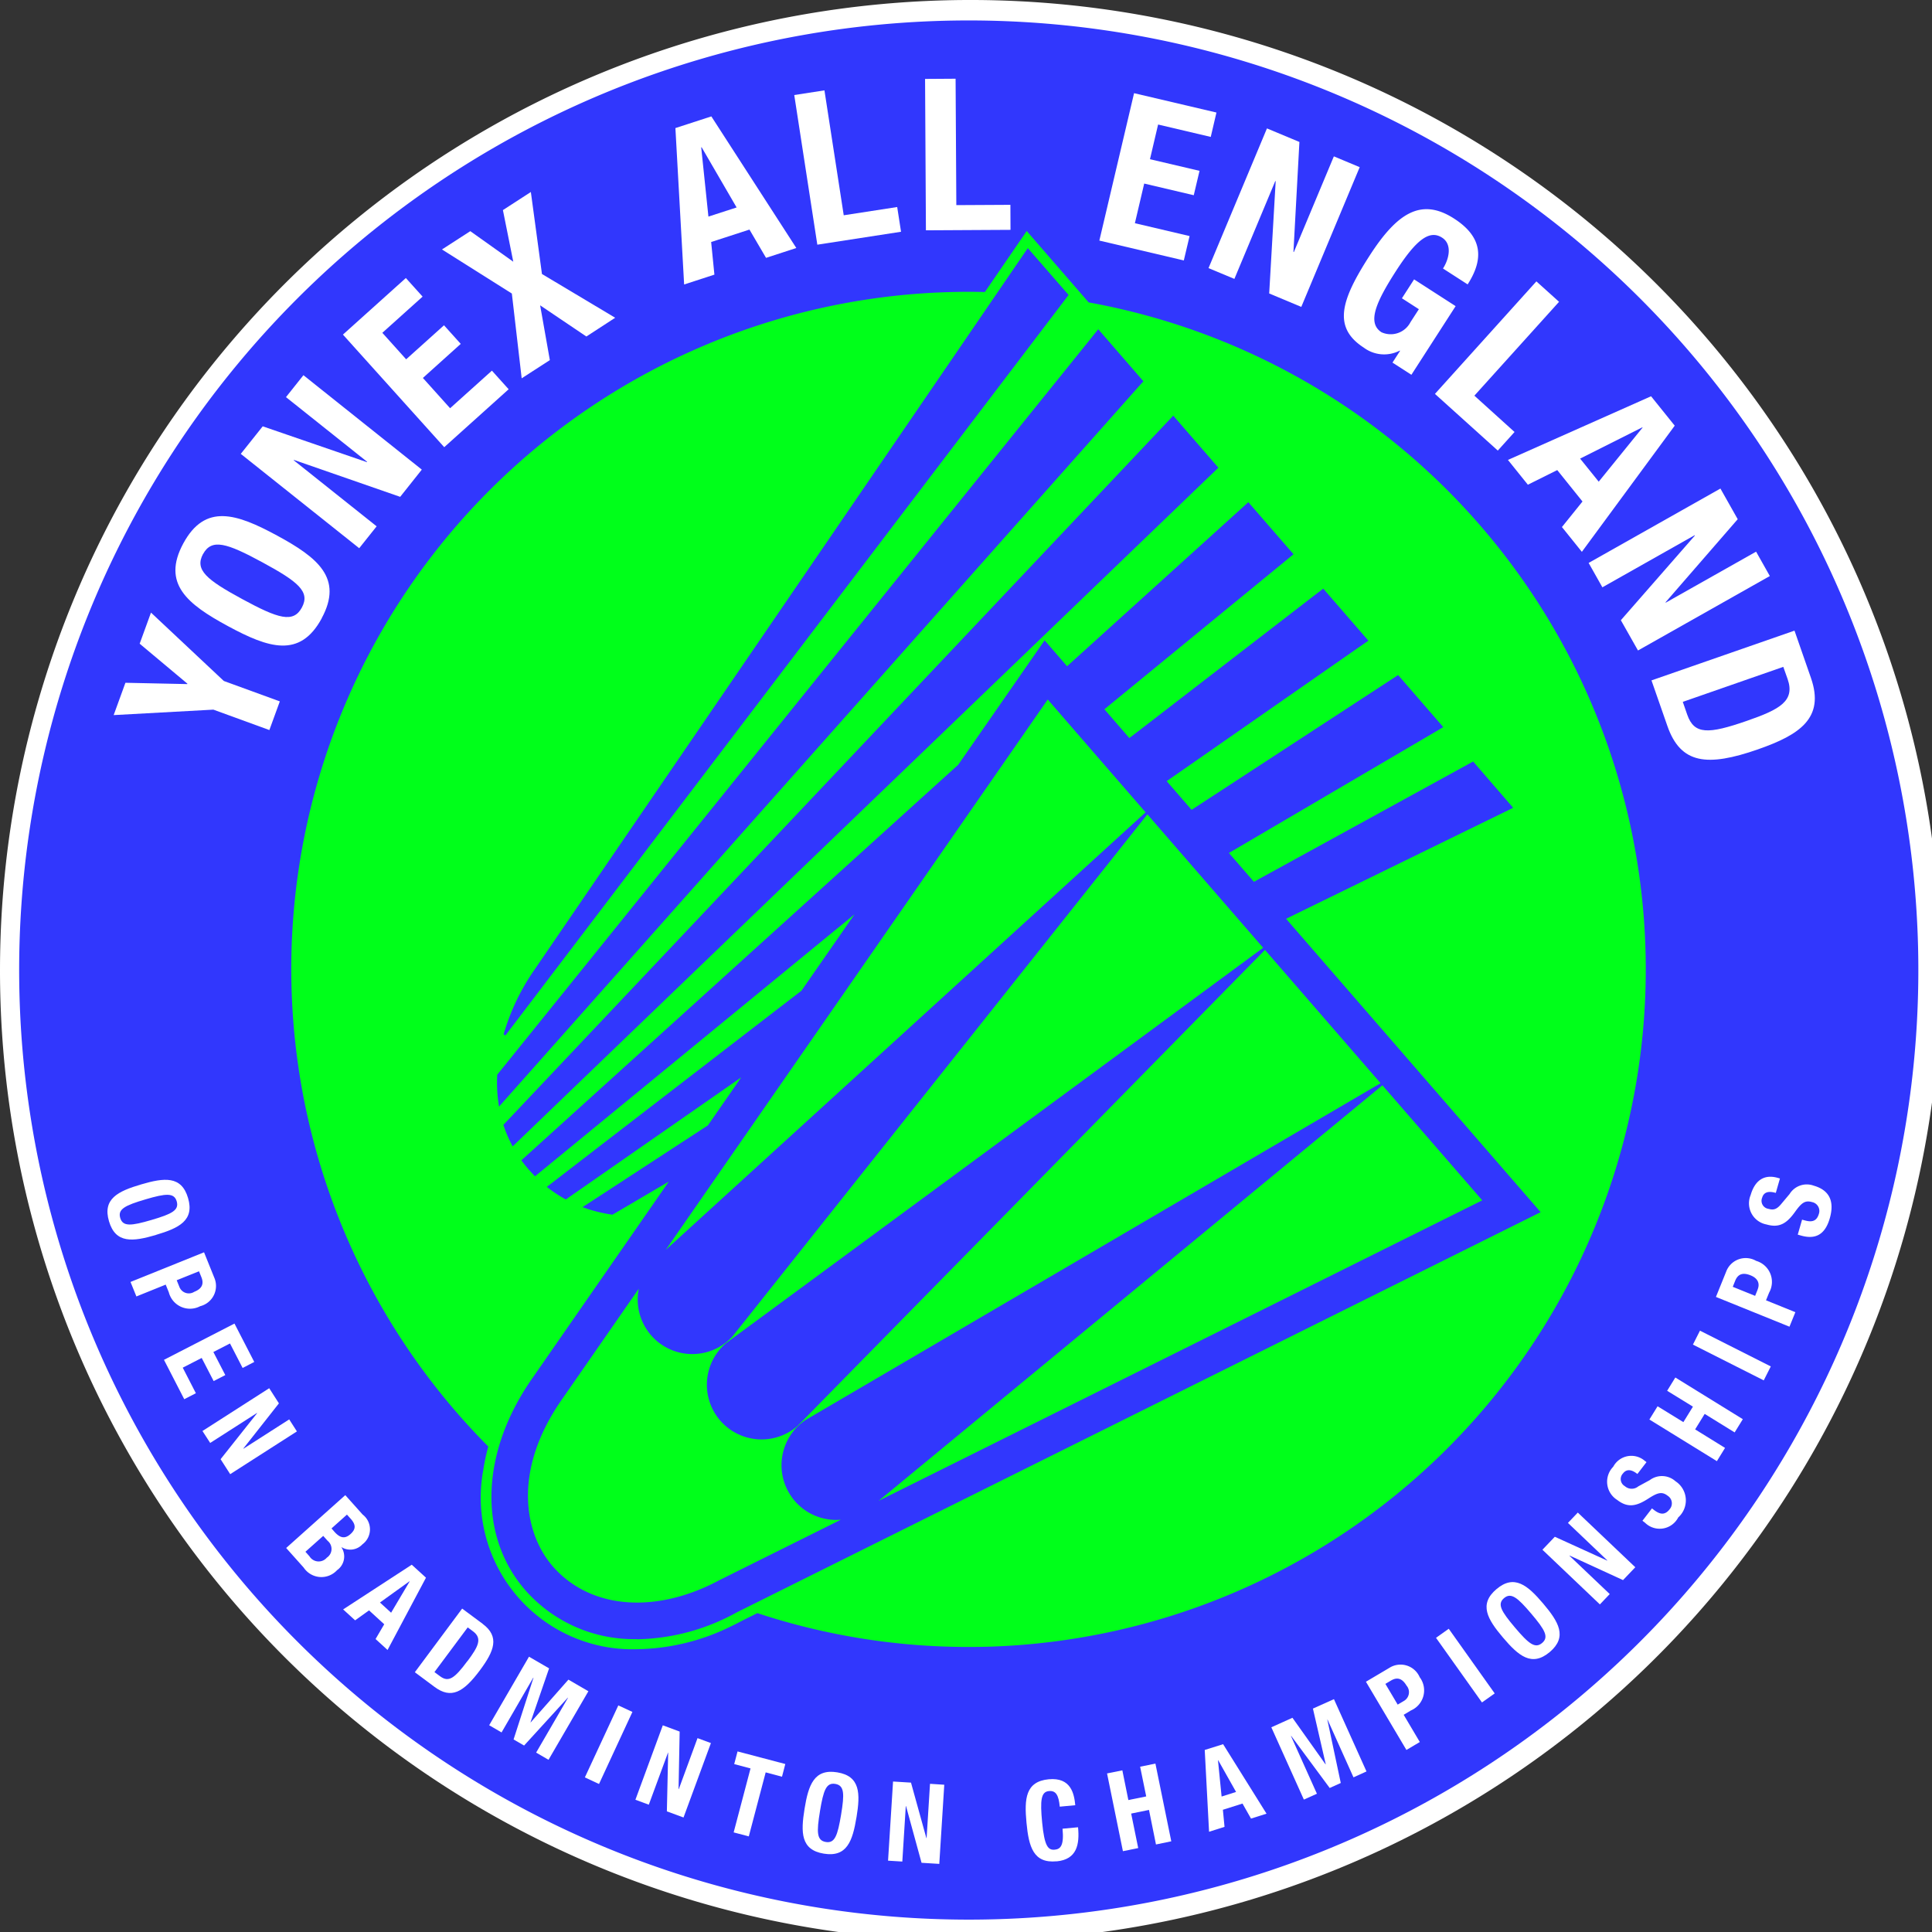 <?xml version="1.0" encoding="UTF-8"?>
<svg xmlns="http://www.w3.org/2000/svg" xmlns:xlink="http://www.w3.org/1999/xlink" width="134" height="134" viewBox="0 0 134 134">
  <rect x="0" y="0" width="134" height="134" fill="#333333" stroke="none"/>
  <defs>
    <clipPath id="a">
      <rect width="134" height="134" fill="none"></rect>
    </clipPath>
  </defs>
  <g clip-path="url(#a)">
    <path d="M67.313,134.626A67.313,67.313,0,1,0,0,67.313a67.313,67.313,0,0,0,67.313,67.313" fill="#fff"></path>
    <path d="M70.2,133.993c-.722.023-1.446.035-2.165.035a65.862,65.862,0,1,1,2.165-.035" transform="translate(-0.862 -0.886)" fill="#3137fd"></path>
    <path d="M65.944,122.52a46.653,46.653,0,0,0,14.65,2.346c.514,0,1.028-.008,1.545-.023a47.005,47.005,0,0,0,6.782-93.233l-1.433-1.652-2.864-3.3-1.96,2.858-.941,1.373c-.359-.008-.719-.014-1.08-.014-.519,0-1.036.008-1.557.025A46.97,46.97,0,0,0,47.28,110.966a13.964,13.964,0,0,0-.348,1.625,10.52,10.52,0,0,0,10.64,12.432,15.2,15.2,0,0,0,6.623-1.626c.214-.1.429-.213.641-.326l1.107-.551ZM97.281,43.686,86.189,54.354l-2.114,2.034-34.42,33.1-.685.659-.046-.087a8.994,8.994,0,0,1-.583-1.363l-.014-.042.031-.032.694-.733,45.13-47.781.605-.644,3.13,3.61-.634.61h0ZM47.9,85.2v-.023l.015-.02.9-1.115L89.026,34.171l.56-.7,3.131,3.61-.044.047-.548.615L48.785,86.531l-.763.859L48,87.237a9.97,9.97,0,0,1-.1-2.041m36.8-57.35,2.827,3.247-.037.049-.507.669-37.19,48.9L48.47,82.448l-.129-.066a15.269,15.269,0,0,1,2.18-4.542ZM57.58,124.322a10.018,10.018,0,0,1-7.745-3.41c-3.3-3.807-3.091-9.6.545-14.748L59.8,92.589l-1.439.844-1.187.7-1.284.752-.025-.005a9.916,9.916,0,0,1-1.909-.469l-.139-.05.126-.081.836-.544,6.172-4.027,1.56-1.017,2.314-3.333-1.652,1.15L53.5,93.241l-.844.588-.039-.022a9.341,9.341,0,0,1-1.2-.794l-.075-.059.075-.057.665-.512L67.163,80.764,69,79.352l3.681-5.3L70.7,75.673,51.22,91.649l-.7.572-.047-.047c-.153-.16-.278-.3-.394-.429-.176-.2-.327-.392-.465-.579l-.039-.052.047-.044.624-.564L77.572,65.762l2.3-2.081,5.994-8.634,1.557,1.8.52-.47,11.4-10.318.653-.591,3.132,3.61-.06.049-.62.51L90.553,59.385l-.542.445,1.729,1.995L92.3,61.4,104.49,52l.7-.536.046.052,3.086,3.557-.724.5L94.909,64.413l-.578.4,1.728,1.993.593-.387,12.993-8.478.74-.483,3.13,3.61-.076.046-.693.407L99.263,69.436l-.614.362,1.735,2,.627-.346L114.8,63.886l.787-.433,2.774,3.211-.085.042-15.011,7.336-.651.32,17.654,20.347L64.52,122.463a14.766,14.766,0,0,1-6.936,1.87v-.005Z" transform="translate(-13.413 -10.636)" fill="#00ff1a"></path>
    <path d="M79.2,141.294a3.791,3.791,0,0,1,.936-5.28l39.93-23.388-8.02-9.247-32.4,33a3.792,3.792,0,1,1-4.97-5.728l37.245-27.417-8.03-9.257L75.1,130.207a3.788,3.788,0,0,1-6.485-3.328l-5.271,7.594c-3.581,5.074-2.618,9.444-.707,11.647,2.587,2.983,7.142,3.36,11.6.959l.035-.017,8.362-4.162a3.785,3.785,0,0,1-3.432-1.6Z" transform="translate(-24.311 -37.497)" fill="#00ff1a"></path>
    <path d="M136.342,125.243,101.4,154.065l41.865-20.841-6.925-7.981Z" transform="translate(-40.459 -49.971)" fill="#00ff1a"></path>
    <path d="M103.322,80.722,76.826,118.9l33.283-30.351Z" transform="translate(-30.653 -32.207)" fill="#00ff1a"></path>
    <path d="M13.932,75.569l-.814,2.24,6.915-.379,3.884,1.416.725-1.988-3.884-1.416L15.706,70.7l-.785,2.157,3.31,2.772-.008.029-4.29-.091Z" transform="translate(-5.234 -28.211)" fill="#fff"></path>
    <path d="M30.385,66.649c1.515-2.792-.288-4.221-3.094-5.741s-4.987-2.25-6.5.544.288,4.221,3.1,5.741,4.987,2.25,6.5-.544h0Zm-8.226-4.456c.6-1.1,1.652-.763,4.12.575S29.608,64.8,29.014,65.9s-1.638.77-4.121-.576-3.328-2.035-2.735-3.137Z" transform="translate(-8.076 -23.764)" fill="#fff"></path>
    <path d="M30.922,44.822l5.626,4.483-.02.024-7.22-2.483-1.522,1.911L36,55.3l1.209-1.518L31.458,49.2l.017-.023,7.367,2.56,1.5-1.888L32.131,43.3,30.922,44.82Z" transform="translate(-11.086 -17.277)" fill="#fff"></path>
    <path d="M51.068,39.8l-1.161-1.29-2.9,2.606-1.887-2.1,2.625-2.363-1.161-1.29-2.625,2.36-1.652-1.838L45.1,33.375l-1.162-1.29-4.364,3.924L46.6,43.818,51.068,39.8Z" transform="translate(-15.789 -12.802)" fill="#fff"></path>
    <path d="M51.008,26.145,55.852,29.2l.682,5.88,1.953-1.262-.673-3.8L61.02,32.18l2-1.3L57.94,27.845l-.77-5.687-1.938,1.255.719,3.581-2.981-2.12-1.964,1.269Z" transform="translate(-20.351 -8.841)" fill="#fff"></path>
    <path d="M77.942,14.245l.605,10.846,2.1-.683-.226-2.262,2.657-.863,1.15,1.961,2.1-.683-5.894-9.128-2.489.809Zm2.29,6.137-.5-4.8.029-.008,2.426,4.175Z" transform="translate(-31.097 -5.36)" fill="#fff"></path>
    <path d="M99.066,20.234,98.8,18.519l-3.708.572-1.338-8.664-2.094.325,1.6,10.379Z" transform="translate(-36.572 -4.16)" fill="#fff"></path>
    <path d="M106.812,19.6l5.868-.032-.008-1.735-3.75.02-.051-8.767-2.117.014.059,10.5Z" transform="translate(-42.593 -3.626)" fill="#fff"></path>
    <path d="M126.868,20.976l5.858,1.378.4-1.691-3.793-.892.646-2.75,3.437.809.4-1.691-3.437-.807.564-2.405,3.652.859.395-1.691-5.714-1.343Z" transform="translate(-50.619 -4.29)" fill="#fff"></path>
    <path d="M143.519,14.819l-4.052,9.689,1.794.748,2.836-6.785.028.01-.45,7.785,2.226.932,4.051-9.692-1.792-.749-2.775,6.637-.028-.012.414-7.624-2.253-.941Z" transform="translate(-55.646 -5.912)" fill="#fff"></path>
    <path d="M163.674,29.352c1.155-1.794,1.009-3.306-.945-4.562-2.275-1.466-3.947-.392-5.859,2.576-1.969,3.056-2.588,4.964-.4,6.377a2.358,2.358,0,0,0,2.491.206l.025.015-.527.816,1.312.845,3.068-4.761-2.881-1.856-.844,1.311,1.175.757-.582.9a1.543,1.543,0,0,1-2.009.7c-1.026-.661-.363-2.123,1.005-4.25,1.418-2.2,2.338-2.869,3.2-2.309.717.461.481,1.481.059,2.137l1.706,1.1Z" transform="translate(-61.879 -9.631)" fill="#fff"></path>
    <path d="M172.628,32.477l-7.032,7.8,4.36,3.931,1.161-1.289L168.331,40.4l5.873-6.51-1.575-1.419Z" transform="translate(-66.071 -12.957)" fill="#fff"></path>
    <path d="M175.405,51.862l2.035-1.013,1.751,2.179L177.765,54.8l1.382,1.719,6.441-8.75-1.641-2.04-9.927,4.416,1.382,1.719h0Zm7.933-3.983.02.022-3.042,3.752-1.29-1.6,4.315-2.169h0Z" transform="translate(-69.432 -18.245)" fill="#fff"></path>
    <path d="M192.479,56.376l-9.146,5.162.953,1.691,6.4-3.614.015.025-5.134,5.871,1.189,2.1,9.144-5.164-.953-1.691-6.266,3.537-.015-.023,5.007-5.765-1.2-2.126Z" transform="translate(-73.148 -22.494)" fill="#fff"></path>
    <path d="M197.965,81.013c2.918-1.015,4.646-2.179,3.681-4.956l-1.141-3.279-9.919,3.451,1.1,3.154c.923,2.653,2.767,2.853,6.284,1.63h0Zm1.763-5.723.3.846c.531,1.529-.558,2.111-2.812,2.894-2.694.937-3.666.964-4.151-.424l-.308-.888Z" transform="translate(-76.042 -29.038)" fill="#fff"></path>
    <path d="M15.763,139.974c1.6-.473,2.685-1,2.229-2.557s-1.653-1.417-3.257-.944-2.686,1-2.226,2.557,1.653,1.417,3.257.948h0Zm-.724-2.465c1.411-.415,1.989-.474,2.167.139s-.337.875-1.748,1.289-1.989.475-2.17-.138.331-.87,1.75-1.289Z" transform="translate(-4.949 -54.323)" fill="#fff"></path>
    <path d="M15.465,147.582l2.035-.822.217.537a1.516,1.516,0,0,0,2.173.96,1.447,1.447,0,0,0,.978-1.982l-.709-1.757-5.1,2.057.406,1h0Zm4.344-1.751.168.417c.2.5,0,.814-.5,1.012a.7.7,0,0,1-1.034-.358l-.18-.446,1.552-.625Z" transform="translate(-6.007 -57.661)" fill="#fff"></path>
    <path d="M22.372,156.733l.807-.415-.828-1.6,1.153-.593.876,1.7.807-.418-1.372-2.662-4.89,2.515,1.406,2.732.807-.416-.911-1.772,1.314-.674.828,1.6Z" transform="translate(-7.552 -60.945)" fill="#fff"></path>
    <path d="M25.283,166.168l4.631-2.968-.534-.833L26.206,164.4l-.007-.013,2.467-3.132-.673-1.051-4.63,2.968L23.9,164l3.244-2.078.008.014-2.531,3.191.665,1.037Z" transform="translate(-9.321 -63.92)" fill="#fff"></path>
    <path d="M36.563,177.743a1.159,1.159,0,0,0,.3-1.579l.01-.01a1.148,1.148,0,0,0,1.438-.195,1.292,1.292,0,0,0,.022-2.068l-1.206-1.348-4.1,3.666,1.216,1.36a1.475,1.475,0,0,0,2.316.176Zm.679-3.851.261.291c.355.4.376.711-.014,1.061s-.722.28-1.117-.162l-.2-.23,1.073-.96Zm-2.6,2.892-.279-.314,1.234-1.1.311.346a.723.723,0,0,1-.063,1.165.743.743,0,0,1-1.2-.094Z" transform="translate(-13.179 -68.843)" fill="#fff"></path>
    <path d="M42.677,186.488l2.667-5.017-.987-.9-4.759,3.1.831.758.966-.691,1.053.963-.6,1.025.831.758Zm-.529-3.292,2.052-1.476.011.01L42.926,183.9l-.777-.711Z" transform="translate(-15.799 -72.045)" fill="#fff"></path>
    <path d="M52.577,186.692l-1.423-1.056-3.282,4.414,1.366,1.017c1.152.855,2,.394,3.163-1.172.965-1.3,1.379-2.306.173-3.2h0Zm-1.058,2.583c-.89,1.2-1.3,1.5-1.9,1.052l-.387-.287,2.308-3.1.368.274c.665.492.361,1.066-.385,2.067Z" transform="translate(-19.1 -74.067)" fill="#fff"></path>
    <path d="M59.216,191.183l-2.762,4.755.858.5,2.2-3.8.014.007-1.38,4.279.729.423,3.03-3.318.014.007-2.208,3.8.858.5,2.765-4.755-1.385-.805-2.619,2.968-.01-.007,1.289-3.743-1.392-.808Z" transform="translate(-22.525 -76.279)" fill="#fff"></path>
    <path d="M70.8,197.261l-.981-.453L67.5,201.8l.981.458,2.314-4.993Z" transform="translate(-26.934 -78.524)" fill="#fff"></path>
    <path d="M75.228,199.107l-1.9,5.162.929.343L75.589,201H75.6l-.09,4.074,1.155.426,1.9-5.162-.929-.343-1.3,3.538-.015-.007.076-3.986Z" transform="translate(-29.257 -79.442)" fill="#fff"></path>
    <path d="M85.718,208.007l1.17-4.437,1.132.3.229-.88-3.312-.873-.232.879,1.132.3-1.17,4.437,1.048.276Z" transform="translate(-33.782 -80.641)" fill="#fff"></path>
    <path d="M96.363,207.623c.271-1.649.264-2.853-1.336-3.116s-2,.873-2.267,2.524-.266,2.854,1.336,3.116,1.994-.873,2.265-2.524Zm-2.535-.421c.241-1.451.436-2,1.065-1.892s.641.685.4,2.135-.436,2-1.064,1.892-.641-.674-.4-2.135Z" transform="translate(-36.957 -81.581)" fill="#fff"></path>
    <path d="M105.156,209.514h-.015l-1.066-3.845-1.245-.076-.346,5.49.989.061.241-3.845h.017l1.076,3.931,1.23.076.346-5.49-.989-.064-.236,3.762Z" transform="translate(-40.89 -82.03)" fill="#fff"></path>
    <path d="M120.514,211.021c1.412-.135,1.6-1.185,1.485-2.365l-1.076.1c.114,1.181-.149,1.416-.538,1.454-.463.044-.715-.231-.876-1.89-.149-1.551-.075-2.122.469-2.174.485-.046.677.282.753,1.081l1.076-.1c-.076-.8-.3-1.944-1.841-1.8-1.614.155-1.7,1.356-1.542,3.018s.477,2.828,2.091,2.671Z" transform="translate(-47.228 -81.92)" fill="#fff"></path>
    <path d="M131.154,209.132l1.061-.219-1.1-5.39-1.061.215.422,2.061-1.238.252-.417-2.061-1.061.215,1.1,5.392,1.061-.215-.488-2.393,1.236-.254.485,2.4Z" transform="translate(-50.977 -81.203)" fill="#fff"></path>
    <path d="M142.243,206.444l1.073-.34-3.011-4.819-1.275.4.3,5.674,1.073-.341-.114-1.184,1.36-.431.588,1.037Zm-2.043-1.529-.251-2.513.015-.005,1.239,2.2-1,.318h0Z" transform="translate(-55.472 -80.311)" fill="#fff"></path>
    <path d="M152.418,201.51l.9-.409-2.257-5.014-1.458.654.888,3.858-.014.007-2.294-3.227-1.465.66,2.257,5.015.905-.407-1.8-4.005.014-.007,2.672,3.613.768-.346-.931-4.393.012-.008,1.8,4.006Z" transform="translate(-58.541 -78.237)" fill="#fff"></path>
    <path d="M161.37,192.982a1.446,1.446,0,0,0-2.108-.667l-1.628.964,2.808,4.732.929-.551-1.119-1.888.5-.3a1.516,1.516,0,0,0,.621-2.293m-1.123,1.642-.414.245-.853-1.438.386-.23c.466-.275.8-.118,1.078.346a.7.7,0,0,1-.2,1.078h0Z" transform="translate(-62.895 -76.637)" fill="#fff"></path>
    <path d="M166.6,187.966l-.882.627,3.188,4.483.883-.627-3.187-4.483Z" transform="translate(-66.119 -74.997)" fill="#fff"></path>
    <path d="M175.936,187.43c1.236-1.051.624-2.086-.457-3.361s-2.006-2.047-3.242-1-.626,2.084.457,3.36,2,2.047,3.242,1Zm-3.172-3.738c.488-.413.936-.045,1.887,1.076s1.241,1.625.754,2.035-.932.053-1.887-1.076-1.239-1.623-.754-2.036" transform="translate(-68.447 -72.848)" fill="#fff"></path>
    <path d="M183.589,179.238l.851-.892-3.988-3.792-.683.718,2.73,2.6-.012.012-3.629-1.652-.859.9,3.985,3.792.683-.718-2.791-2.655.012-.014Z" transform="translate(-71.019 -69.645)" fill="#fff"></path>
    <path d="M190.407,172.266a1.586,1.586,0,0,0-.2-2.505,1.405,1.405,0,0,0-1.777-.079l-.8.436a.717.717,0,0,1-.933-.015.564.564,0,0,1-.13-.88c.251-.328.6-.282,1,.036l.633-.823-.123-.091a1.422,1.422,0,0,0-2.185.411,1.487,1.487,0,0,0,.271,2.3c.726.561,1.321.459,2.177-.1.636-.409.934-.492,1.329-.187a.624.624,0,0,1,.144.926c-.347.453-.7.363-1.107.05l-.127-.1-.661.858.177.135a1.448,1.448,0,0,0,2.309-.373h0Z" transform="translate(-74.001 -67.026)" fill="#fff"></path>
    <path d="M196.256,162.777l.568-.919-4.681-2.891-.568.921,1.789,1.1-.663,1.074-1.789-1.1-.568.919,4.681,2.888.566-.919-2.075-1.284.663-1.074,2.079,1.284Z" transform="translate(-75.945 -63.426)" fill="#fff"></path>
    <rect width="1.083" height="5.501" transform="matrix(0.451, -0.893, 0.893, 0.451, 117.418, 93.259)" fill="#fff"></rect>
    <path d="M203.533,148.952l-2.036-.824.217-.535a1.518,1.518,0,0,0-.9-2.2,1.447,1.447,0,0,0-2.08.746l-.71,1.755,5.1,2.064.407-1h0Zm-2.611-1.578-.18.446-1.551-.628.168-.418c.2-.5.566-.579,1.067-.378.52.209.655.579.492.978h0Z" transform="translate(-79.01 -57.941)" fill="#fff"></path>
    <path d="M205.691,138.824l-.156-.044-.3,1.039.214.061c.978.282,1.673-.02,2.009-1.2.324-1.127.011-1.934-1.108-2.255a1.4,1.4,0,0,0-1.682.578l-.587.7c-.319.383-.548.421-.873.328a.563.563,0,0,1-.444-.77c.114-.4.451-.481.948-.336l.287-1-.15-.043c-1.016-.29-1.614.262-1.88,1.188a1.491,1.491,0,0,0,1.1,2.044c.882.253,1.4-.059,1.989-.89.443-.615.687-.8,1.17-.662a.627.627,0,0,1,.475.807c-.158.549-.517.6-1.012.453h0Z" transform="translate(-80.546 -54.187)" fill="#fff"></path>
  </g>
</svg>
